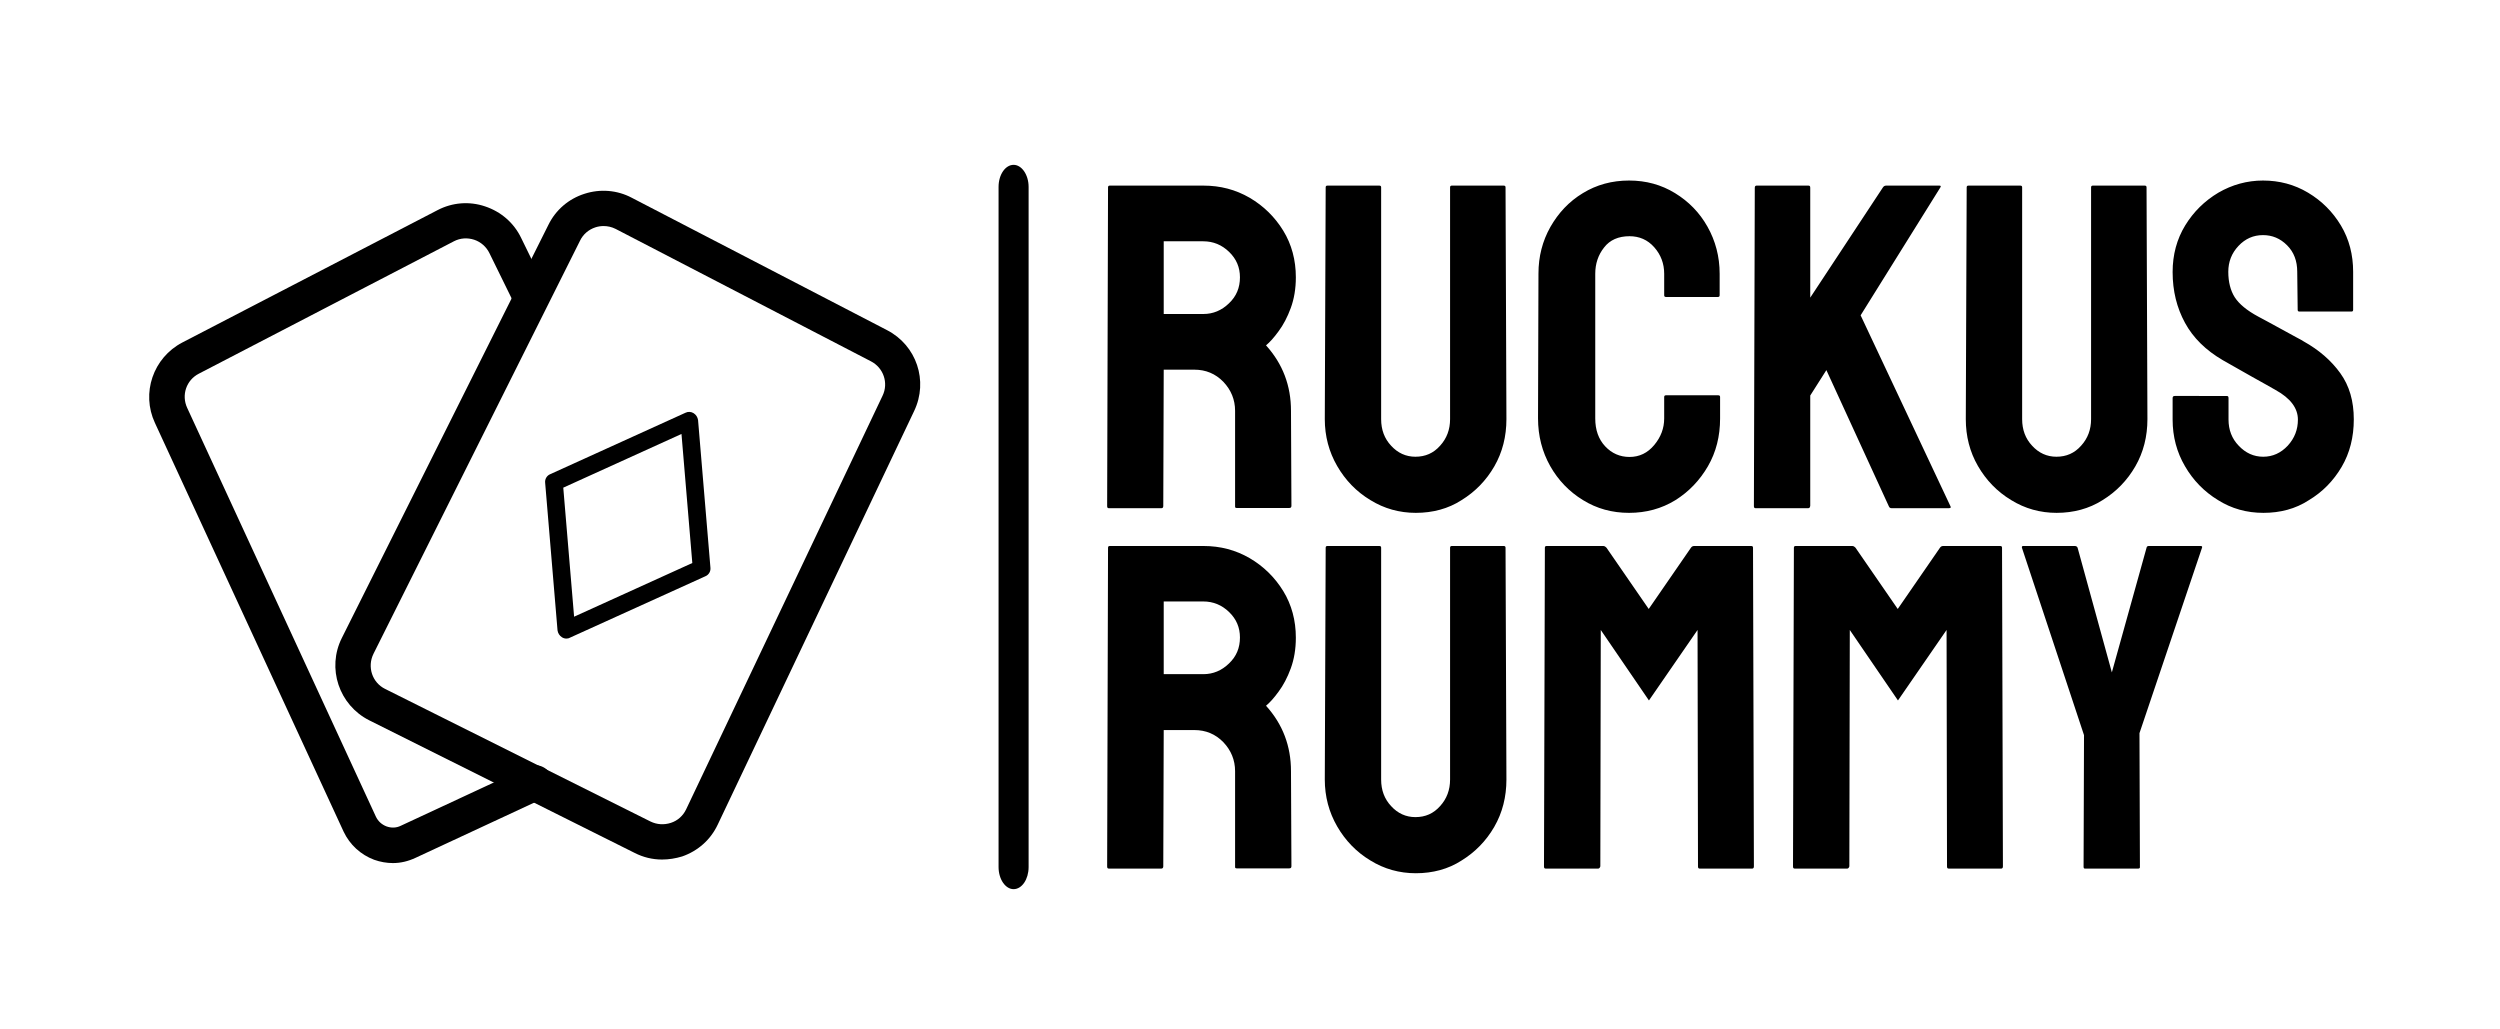 <?xml version="1.0" encoding="utf-8"?>
<!-- Generator: Adobe Illustrator 24.0.1, SVG Export Plug-In . SVG Version: 6.00 Build 0)  -->
<svg version="1.1" id="icon-0" 
	 xmlns="http://www.w3.org/2000/svg" xmlns:xlink="http://www.w3.org/1999/xlink" x="0px" y="0px" viewBox="0 0 792 326"
	 style="enable-background:new 0 0 792 326;" xml:space="preserve">
<style type="text/css">
	.st0{display:none;fill:none;}
</style>
<g transform="matrix(0.7,0,0,0.7,149.576,385.104)">
	<g id="tight-bounds" transform="matrix(1,0,0,1,0.24,0.055)">
		<g>
			<g>
				<path id="o-0" d="M244.8-475.6L244.8-475.6c3.7,0,6.8,4.5,6.8,10v307.8c0,5.5-3,10-6.8,10h0c-3.7,0-6.8-4.5-6.8-10v-307.8
					C238-471.2,241.1-475.6,244.8-475.6z"/>
			</g>
			<g transform="matrix(1,0,0,1,265.845,0.5)">
				<g id="textblocktransform">
					<g>
						<g transform="matrix(1,0,0,1,0,0)">
							<g id="text-0">
								<path d="M45.8-320.7H22.1c-0.6,0-0.8-0.3-0.8-1l0,0l0.4-144.2c0-0.6,0.3-0.8,0.8-0.8l0,0h42.4c7.6,0,14.5,1.8,20.9,5.5
									c6.3,3.7,11.4,8.7,15.2,14.9c3.8,6.2,5.7,13.3,5.7,21.1l0,0c0,5.2-0.8,9.8-2.3,13.9c-1.5,4.1-3.4,7.7-5.5,10.5
									c-2.1,2.9-4,5-5.7,6.4l0,0c7.6,8.4,11.3,18.3,11.3,29.6l0,0l0.2,43c0,0.7-0.3,1-1,1l0,0H80c-0.6,0-0.8-0.2-0.8-0.6l0,0
									v-43.4c0-5-1.8-9.4-5.3-13.1c-3.6-3.7-8-5.5-13.1-5.5l0,0H46.9l-0.2,61.7C46.7-321,46.4-320.7,45.8-320.7z M46.9-441.5v32.9
									h18c4.3,0,8.2-1.6,11.5-4.8c3.4-3.2,5-7.1,5-11.8l0,0c0-4.5-1.6-8.3-4.9-11.5c-3.3-3.2-7.2-4.8-11.7-4.8l0,0L46.9-441.5z
									 M161-318.6L161-318.6c-7.4,0-14.3-1.9-20.6-5.8c-6.3-3.8-11.3-9-15-15.4c-3.7-6.4-5.6-13.5-5.6-21.2l0,0l0.4-104.9
									c0-0.6,0.3-0.8,0.8-0.8l0,0h23.5c0.6,0,0.8,0.3,0.8,0.8l0,0V-361c0,4.8,1.5,8.8,4.5,12c3,3.3,6.7,5,11,5l0,0
									c4.5,0,8.2-1.6,11.2-5c3-3.3,4.5-7.3,4.5-12l0,0v-104.9c0-0.6,0.3-0.8,0.8-0.8l0,0h23.5c0.6,0,0.8,0.3,0.8,0.8l0,0
									l0.4,104.9c0,7.8-1.8,15-5.5,21.4c-3.7,6.4-8.7,11.5-14.9,15.3C175.7-320.5,168.7-318.6,161-318.6L161-318.6z M257.5-318.6
									L257.5-318.6c-7.7,0-14.6-1.9-20.9-5.8c-6.2-3.8-11.2-9-14.8-15.4c-3.6-6.4-5.5-13.6-5.5-21.6l0,0l0.2-65.5
									c0-7.7,1.8-14.7,5.4-21.1c3.6-6.3,8.4-11.5,14.7-15.3c6.2-3.8,13.2-5.7,20.9-5.7l0,0c7.7,0,14.6,1.9,20.8,5.7
									c6.2,3.8,11.1,8.8,14.7,15.2c3.6,6.4,5.5,13.5,5.5,21.3l0,0v9.7c0,0.6-0.3,0.8-0.8,0.8l0,0h-23.5c-0.6,0-0.8-0.3-0.8-0.8
									l0,0v-9.7c0-4.6-1.5-8.6-4.5-12c-3-3.4-6.8-5-11.2-5l0,0c-5,0-8.9,1.7-11.5,5.1c-2.7,3.4-4,7.4-4,11.9l0,0v65.5
									c0,5.2,1.5,9.4,4.5,12.6c3,3.2,6.7,4.8,11,4.8l0,0c4.5,0,8.2-1.8,11.2-5.4c3-3.6,4.5-7.6,4.5-12l0,0v-9.7
									c0-0.6,0.3-0.8,0.8-0.8l0,0h23.7c0.6,0,0.8,0.3,0.8,0.8l0,0v9.7c0,8-1.8,15.2-5.5,21.6c-3.7,6.4-8.7,11.6-14.8,15.4
									C272.2-320.5,265.2-318.6,257.5-318.6L257.5-318.6z M338.5-320.7h-23.7c-0.6,0-0.8-0.3-0.8-1l0,0l0.4-144c0-0.7,0.3-1,0.8-1
									l0,0h23.5c0.6,0,0.8,0.3,0.8,1l0,0v49.7l32.9-49.9c0.4-0.6,0.9-0.8,1.5-0.8l0,0h24.1c0.6,0,0.7,0.3,0.4,0.8l0,0L362.3-408
									l40.7,86.5c0.3,0.6-0.1,0.8-1,0.8l0,0h-25.6c-0.7,0-1.1-0.3-1.3-0.8l0,0l-28.3-61.7l-7.3,11.5v49.9
									C339.4-321,339.1-320.7,338.5-320.7L338.5-320.7z M451-318.6L451-318.6c-7.4,0-14.3-1.9-20.6-5.8c-6.3-3.8-11.3-9-15-15.4
									c-3.7-6.4-5.5-13.5-5.5-21.2l0,0l0.4-104.9c0-0.6,0.3-0.8,0.8-0.8l0,0h23.5c0.6,0,0.8,0.3,0.8,0.8l0,0V-361
									c0,4.8,1.5,8.8,4.5,12c3,3.3,6.7,5,11,5l0,0c4.5,0,8.2-1.6,11.2-5c3-3.3,4.5-7.3,4.5-12l0,0v-104.9c0-0.6,0.3-0.8,0.8-0.8
									l0,0h23.5c0.6,0,0.8,0.3,0.8,0.8l0,0l0.4,104.9c0,7.8-1.8,15-5.5,21.4c-3.7,6.4-8.7,11.5-14.9,15.3
									C465.7-320.5,458.7-318.6,451-318.6L451-318.6z M544.6-318.6L544.6-318.6c-7.6,0-14.4-1.9-20.6-5.8
									c-6.2-3.8-11.2-8.9-14.9-15.3c-3.7-6.3-5.6-13.4-5.6-21.1l0,0v-9.7c0-0.7,0.3-1,1-1l0,0H528c0.6,0,0.8,0.3,0.8,1l0,0v9.7
									c0,4.6,1.5,8.6,4.6,11.8c3.1,3.3,6.8,5,11.1,5l0,0c4.3,0,8-1.7,11.1-5c3.1-3.4,4.6-7.3,4.6-11.8l0,0
									c0-5.2-3.4-9.7-10.1-13.4l0,0c-2.2-1.3-5.7-3.2-10.5-5.9c-4.8-2.7-9.2-5.2-13.4-7.6l0,0c-7.7-4.5-13.4-10.1-17.1-16.9
									c-3.7-6.8-5.6-14.4-5.6-23l0,0c0-7.8,1.9-14.9,5.7-21.1c3.8-6.2,8.8-11.1,15-14.8c6.2-3.6,13-5.5,20.2-5.5l0,0
									c7.4,0,14.2,1.8,20.4,5.5c6.2,3.7,11.2,8.7,14.9,14.9c3.7,6.2,5.5,13.2,5.5,20.9l0,0v17.2c0,0.6-0.3,0.8-0.8,0.8l0,0h-23.5
									c-0.6,0-0.8-0.3-0.8-0.8l0,0l-0.2-17.2c0-4.9-1.5-8.9-4.6-12c-3.1-3.1-6.7-4.6-10.9-4.6l0,0c-4.3,0-8,1.6-11.1,4.9
									c-3.1,3.3-4.6,7.2-4.6,11.7l0,0c0,4.6,1,8.5,2.9,11.5c2,3.1,5.5,6,10.7,8.8l0,0c0.7,0.4,2.1,1.1,4.1,2.2
									c2,1.1,4.2,2.3,6.6,3.6c2.4,1.3,4.5,2.5,6.4,3.5c1.9,1,3,1.6,3.4,1.9l0,0c7,3.9,12.5,8.7,16.6,14.4
									c4.1,5.7,6.1,12.6,6.1,20.9l0,0c0,8-1.8,15.2-5.5,21.5c-3.7,6.3-8.7,11.4-14.9,15.1C559.1-320.4,552.2-318.6,544.6-318.6
									L544.6-318.6z"/>
								<path d="M45.8-157.6H22.1c-0.6,0-0.8-0.3-0.8-1l0,0l0.4-144.2c0-0.6,0.3-0.8,0.8-0.8l0,0h42.4c7.6,0,14.5,1.8,20.9,5.5
									c6.3,3.7,11.4,8.7,15.2,14.9c3.8,6.2,5.7,13.3,5.7,21.1l0,0c0,5.2-0.8,9.8-2.3,13.9c-1.5,4.1-3.4,7.7-5.5,10.5
									c-2.1,2.9-4,5-5.7,6.4l0,0c7.6,8.4,11.3,18.3,11.3,29.6l0,0l0.2,43c0,0.7-0.3,1-1,1l0,0H80c-0.6,0-0.8-0.2-0.8-0.6l0,0
									v-43.4c0-5-1.8-9.4-5.3-13.1c-3.6-3.7-8-5.5-13.1-5.5l0,0H46.9l-0.2,61.7C46.7-158,46.4-157.6,45.8-157.6L45.8-157.6z
									 M46.9-278.5v32.9h18c4.3,0,8.2-1.6,11.5-4.8c3.4-3.2,5-7.1,5-11.8l0,0c0-4.5-1.6-8.3-4.9-11.5c-3.3-3.2-7.2-4.8-11.7-4.8
									l0,0H46.9z M161-155.5L161-155.5c-7.4,0-14.3-1.9-20.6-5.8c-6.3-3.8-11.3-9-15-15.4c-3.7-6.4-5.6-13.5-5.6-21.2l0,0
									l0.4-104.9c0-0.6,0.3-0.8,0.8-0.8l0,0h23.5c0.6,0,0.8,0.3,0.8,0.8l0,0v104.9c0,4.8,1.5,8.8,4.5,12c3,3.3,6.7,5,11,5l0,0
									c4.5,0,8.2-1.6,11.2-5c3-3.3,4.5-7.3,4.5-12l0,0v-104.9c0-0.6,0.3-0.8,0.8-0.8l0,0h23.5c0.6,0,0.8,0.3,0.8,0.8l0,0
									l0.4,104.9c0,7.8-1.8,15-5.5,21.4c-3.7,6.4-8.7,11.5-14.9,15.3C175.7-157.4,168.7-155.5,161-155.5L161-155.5z M243.5-157.6
									h-23.7c-0.6,0-0.8-0.3-0.8-1l0,0l0.4-144.2c0-0.6,0.3-0.8,0.8-0.8l0,0h25.6c0.6,0,1,0.3,1.5,0.8l0,0l19.1,27.7l19.1-27.7
									c0.4-0.6,0.9-0.8,1.5-0.8l0,0h25.8c0.6,0,0.8,0.3,0.8,0.8l0,0l0.4,144.2c0,0.7-0.3,1-0.8,1l0,0h-23.7c-0.6,0-0.8-0.3-0.8-1
									l0,0l-0.2-107l-22,31.9l-21.8-31.9l-0.2,107C244.3-158,244-157.6,243.5-157.6L243.5-157.6z M356.2-157.6h-23.7
									c-0.6,0-0.8-0.3-0.8-1l0,0l0.4-144.2c0-0.6,0.3-0.8,0.8-0.8l0,0h25.6c0.6,0,1,0.3,1.5,0.8l0,0l19.1,27.7l19.1-27.7
									c0.4-0.6,0.9-0.8,1.5-0.8l0,0h25.8c0.6,0,0.8,0.3,0.8,0.8l0,0l0.4,144.2c0,0.7-0.3,1-0.8,1l0,0h-23.7c-0.6,0-0.8-0.3-0.8-1
									l0,0l-0.2-107l-22,31.9l-21.8-31.9l-0.2,107C357-158,356.7-157.6,356.2-157.6z M487.9-157.6h-24.1c-0.4,0-0.6-0.3-0.6-0.8
									l0,0l0.2-59.6l-28.1-84.8c-0.1-0.6,0.1-0.8,0.6-0.8l0,0h23.3c0.7,0,1.1,0.3,1.3,0.8l0,0l15.5,56.4l15.7-56.4
									c0.1-0.6,0.5-0.8,1-0.8l0,0h23.5c0.6,0,0.8,0.3,0.6,0.8l0,0l-28.3,83.9l0.2,60.4C488.8-157.9,488.5-157.6,487.9-157.6
									L487.9-157.6z"/>
							</g>
						</g>
					</g>
				</g>
			</g>
			<g transform="matrix(1,0,0,1,0,7.199)">
				<g>
					<g>
						<g>
							<g>
								<path d="M42.4-268.4c-0.7,0-1.4-0.2-2-0.6c-1.1-0.7-1.8-1.8-2-3.1l-5.6-66.8c-0.2-1.7,0.8-3.3,2.3-3.9l61.2-27.8
									c1.2-0.6,2.6-0.5,3.7,0.2s1.8,1.8,2,3.1l5.6,66.8c0.2,1.7-0.8,3.3-2.3,3.9L44-268.8C43.5-268.5,42.9-268.4,42.4-268.4z
									 M41-336.7l4.9,58.4l53.5-24.3l-4.9-58.4L41-336.7z"/>
							</g>
							<g>
								<g>
									<path d="M85.7-168.4c-4.3,0-8.5-1-12.4-3l-120.1-60c-13.7-6.9-19.3-23.6-12.4-37.3l93.5-187c3.3-6.7,9.1-11.7,16.3-14
										c7.1-2.3,14.8-1.7,21.4,1.8l115.5,59.9c13.4,6.9,18.8,23,12.3,36.6l-88.9,187.2c-3.2,6.8-8.9,11.9-16.1,14.4
										C91.8-168.9,88.8-168.4,85.7-168.4z M59.2-455.1c-1.2,0-2.5,0.2-3.7,0.6c-3,1-5.5,3.1-6.9,6l-93.5,187
										c-2.9,5.9-0.6,13,5.3,15.9l120.1,60c2.9,1.4,6.1,1.6,9.2,0.6s5.5-3.2,6.9-6.1l88.9-187.2c2.8-5.8,0.4-12.7-5.3-15.6
										L64.7-453.8C62.9-454.7,61.1-455.1,59.2-455.1z"/>
								</g>
								<g>
									<path d="M-36.1-166.8c-2.8,0-5.7-0.5-8.5-1.5c-6.1-2.3-11-6.8-13.8-12.7l-85.4-185c-6.3-13.5-0.8-29.5,12.4-36.4
										l115.5-59.9c6.7-3.5,14.4-4.1,21.5-1.7c7.2,2.4,13,7.4,16.3,14.2l10.6,21.7c1.9,3.9,0.3,8.7-3.7,10.6
										c-4,2-8.7,0.3-10.6-3.7L7.6-442.8c-1.4-2.9-3.9-5.1-6.9-6.1c-3.1-1-6.3-0.8-9.2,0.7l-115.4,59.9c-5.7,2.9-8,9.7-5.3,15.5
										l85.4,185c1,2.1,2.7,3.6,4.8,4.4c2.2,0.8,4.5,0.7,6.5-0.3l57.4-26.7c4-1.8,8.7-0.1,10.6,3.9c1.8,4,0.1,8.7-3.9,10.6
										l-57.4,26.7C-29.2-167.6-32.6-166.8-36.1-166.8z"/>
								</g>
							</g>
						</g>
					</g>
				</g>
			</g>
		</g>
		<rect x="-146.3" y="-475.6" class="st0" width="997.9" height="327.7"/>
	</g>
</g>
</svg>
